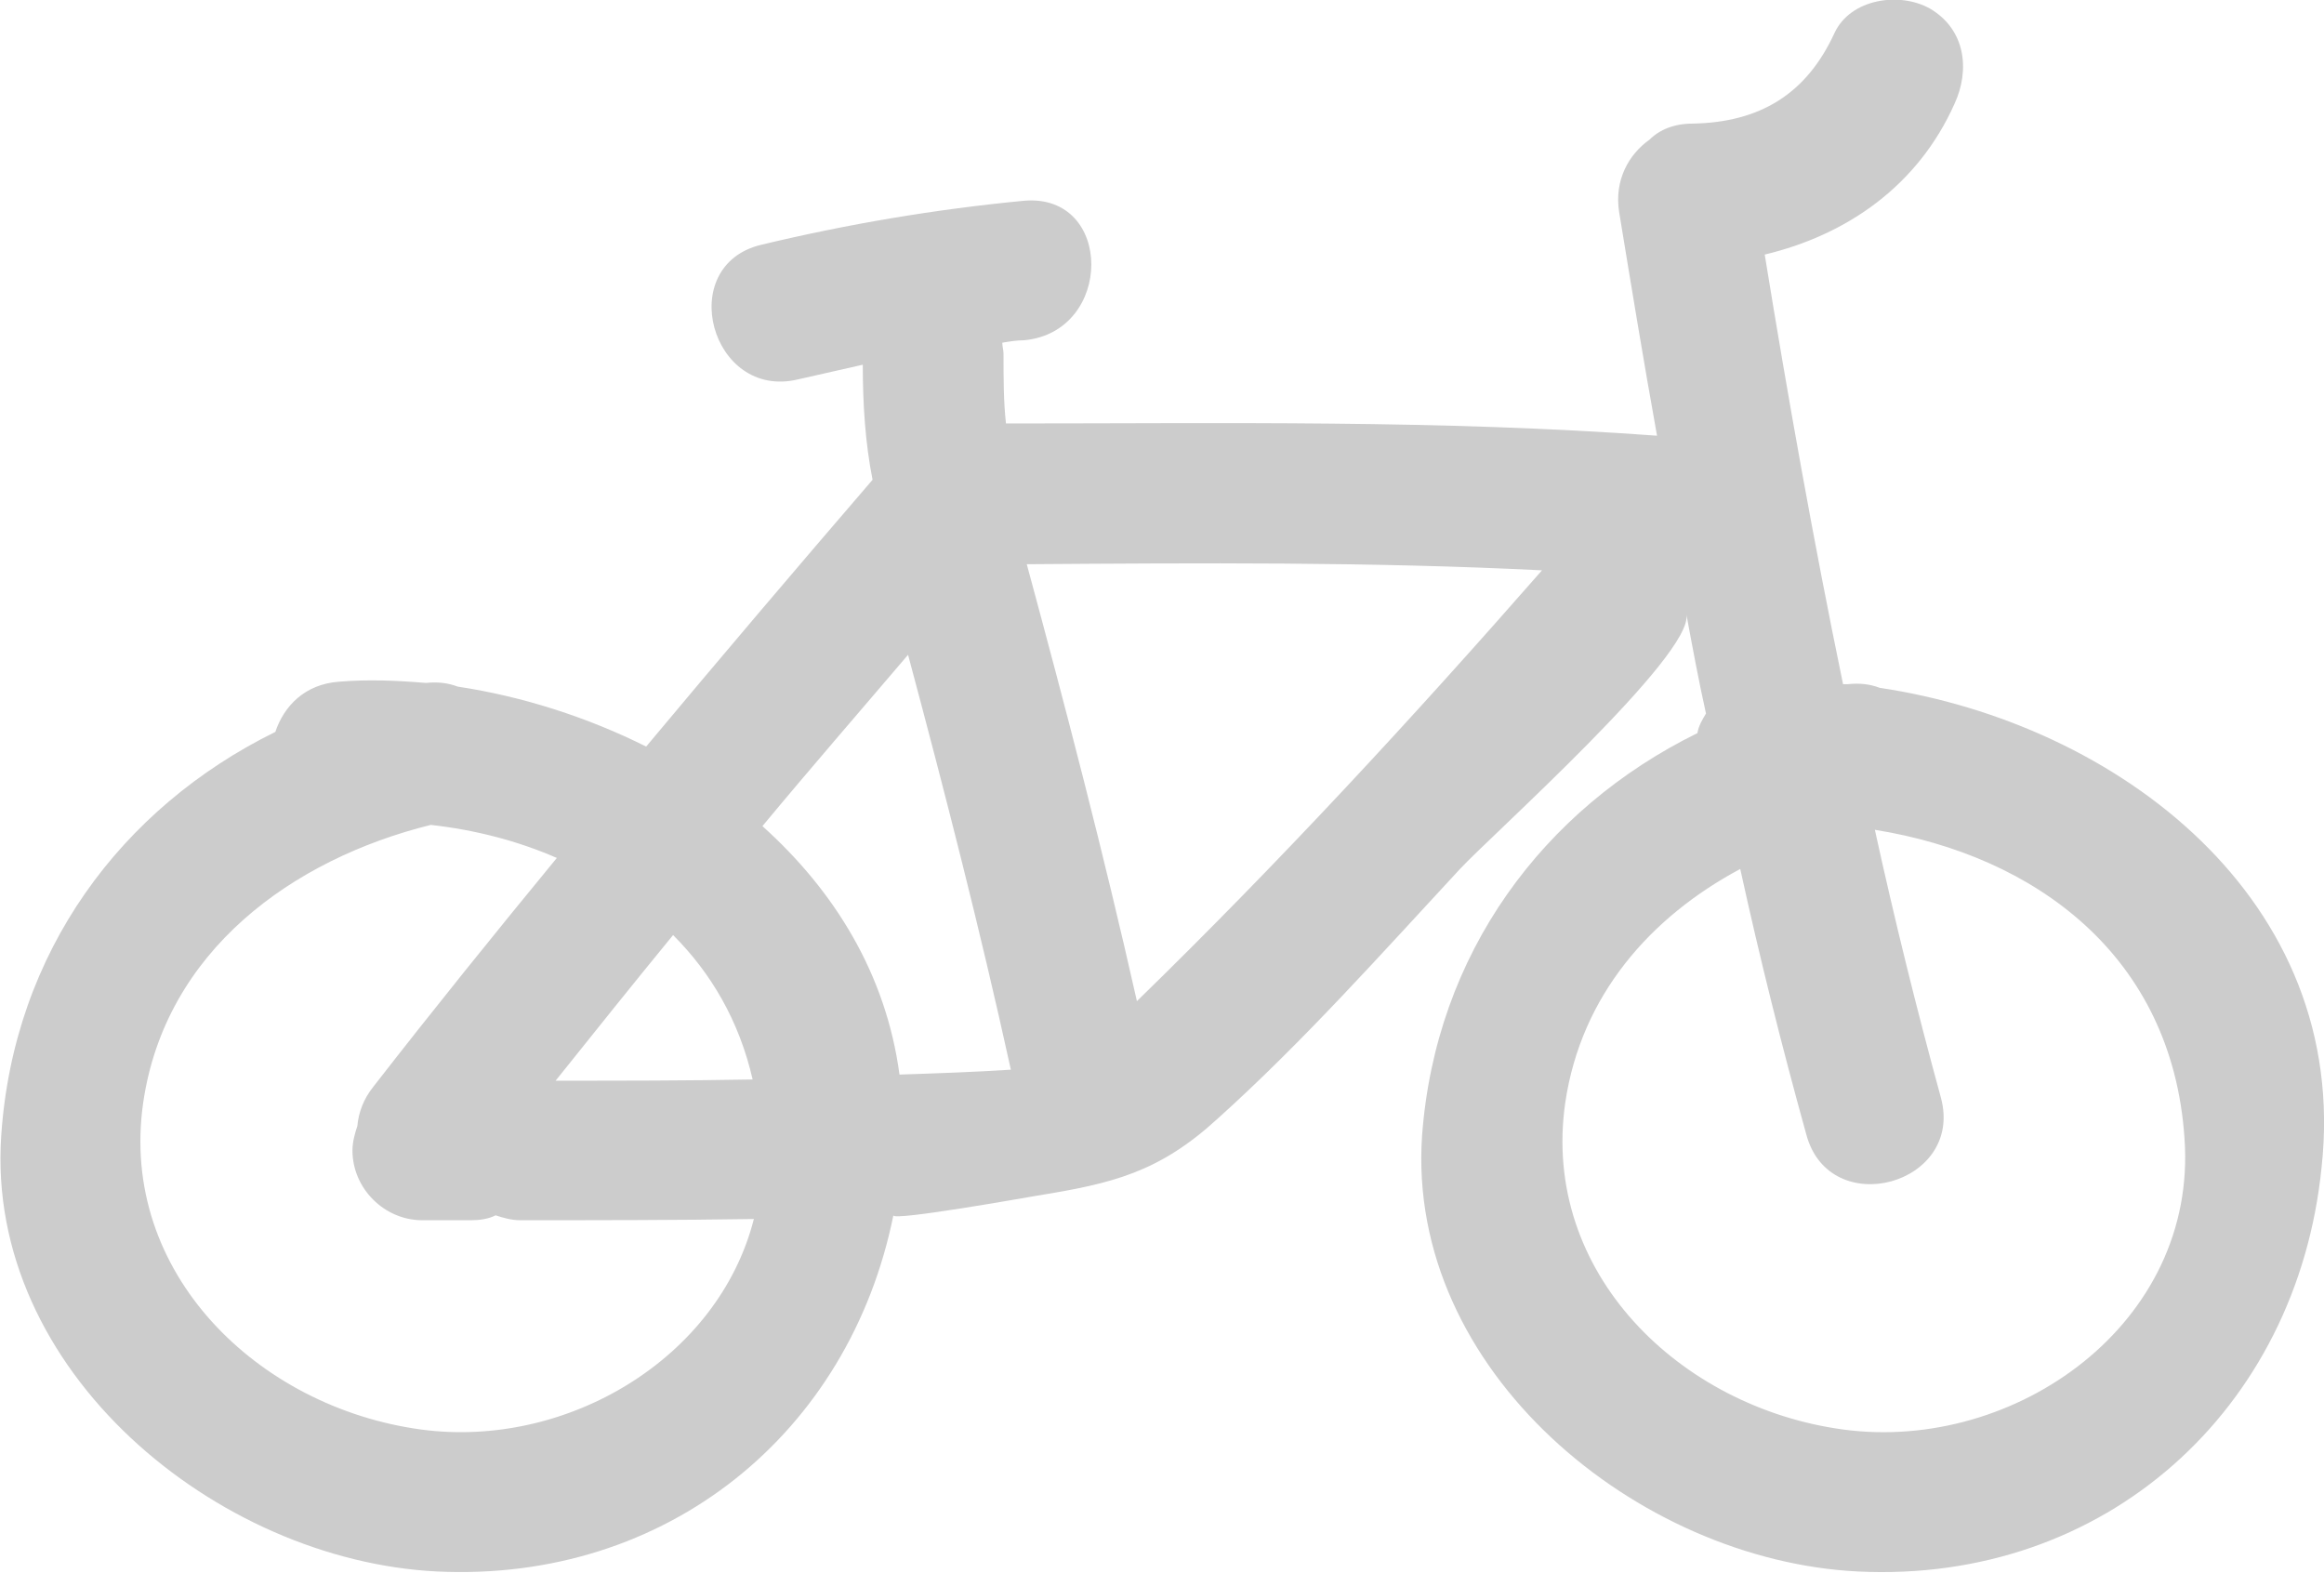 <?xml version="1.0" encoding="utf-8"?>
<!-- Generator: Adobe Illustrator 22.0.0, SVG Export Plug-In . SVG Version: 6.00 Build 0)  -->
<svg version="1.1" id="Capa_1" xmlns="http://www.w3.org/2000/svg" xmlns:xlink="http://www.w3.org/1999/xlink" x="0px" y="0px"
	 viewBox="0 0 189.9 128.5" style="enable-background:new 0 0 189.9 128.5;" xml:space="preserve">
<style type="text/css">
	.st0{fill:#CCCCCC;}
</style>
<path class="st0" d="M153.6,56.2c-0.8-0.3-1.6-0.4-2.6-0.3c-0.1,0-0.3,0-0.4,0c-2.4-11.6-4.5-23.4-6.4-35.1
	c6.7-1.6,12.5-5.6,15.5-12.3c1.3-2.8,0.9-6.1-2-7.8c-2.5-1.4-6.5-0.8-7.8,2c-2.3,5-6.1,7.3-11.6,7.4c-1.5,0-2.7,0.5-3.5,1.3
	c-1.7,1.2-2.9,3.3-2.5,5.9c1,6.1,2,12.2,3.1,18.3c-17.7-1.3-35.4-1-53.2-1C82,32.8,82,30.9,82,28.9c0-0.3-0.1-0.6-0.1-0.9
	c0.6-0.1,1.2-0.2,1.8-0.2c7.3-0.7,7.3-12,0-11.4c-7.3,0.7-14.4,1.9-21.5,3.6c-7.1,1.7-4.1,12.7,3,11c1.8-0.4,3.5-0.8,5.3-1.2
	c0,3.2,0.2,6.4,0.8,9.4C65.1,46.4,58.9,53.7,52.8,61c-4.8-2.4-10.1-4.1-15.4-4.9c-0.8-0.3-1.6-0.4-2.6-0.3c-2.4-0.2-4.7-0.3-7.1-0.1
	c-2.8,0.2-4.5,2-5.2,4.1C9.9,66,1.1,77.8,0.1,92.8c-1.3,19.2,17.6,34.7,35.6,35.6c18.8,0.9,33.7-11.3,37.3-29.1
	c-0.1,0.5,11.1-1.5,11.7-1.6c6.2-1,10-1.9,14.8-6.3c7-6.3,13.4-13.5,19.8-20.4c2.5-2.7,19.1-17.5,18.5-20.8c0.5,2.7,1,5.4,1.6,8.1
	c-0.3,0.5-0.6,1-0.7,1.6c-12.6,6.2-21.4,18-22.5,32.9c-1.3,19.2,17.6,34.7,35.6,35.6c20.2,1,35.9-13.2,37.9-33
	C192.1,73.5,173,59.1,153.6,56.2L153.6,56.2z M55,76.4c3.1,3.1,5.4,7,6.5,11.8c-5.4,0.1-10.7,0.1-16.1,0.1
	C48.6,84.3,51.8,80.3,55,76.4L55,76.4z M34.4,116.8C21.1,115,9.7,104,11.7,90.1c1.8-12.4,12.2-19.9,23.5-22.7
	c3.6,0.4,7.1,1.3,10.3,2.7c-5.1,6.2-10.1,12.4-15,18.7c-0.8,1-1.2,2.1-1.3,3.2c-0.2,0.6-0.4,1.3-0.4,2c0,3.1,2.6,5.7,5.7,5.7h4
	c0.7,0,1.4-0.1,2-0.4c0.6,0.2,1.3,0.4,2,0.4c6.4,0,12.7,0,19.1-0.1C58.7,111,46.3,118.4,34.4,116.8L34.4,116.8z M73.5,87.8
	c-1.1-8.2-5.3-15-11.2-20.3c3.9-4.7,7.9-9.3,11.9-14c3,11.2,5.9,22.5,8.4,33.9C79.5,87.6,76.5,87.7,73.5,87.8L73.5,87.8z M92.9,81.8
	c-2.7-12-5.8-23.9-9-35.7C98,46,112,45.9,126,46.6C115.4,58.7,104.5,70.5,92.9,81.8L92.9,81.8z M150.6,116.8
	c-13.3-1.8-24.7-12.8-22.7-26.7c1.3-8.8,7-15.2,14.3-19.1c1.6,7.3,3.4,14.5,5.4,21.7c1.9,7.1,12.9,4.1,11-3
	c-2-7.3-3.8-14.6-5.4-21.9c13.1,2.1,24.3,10.3,25.3,25.2C179.6,108.1,164.7,118.7,150.6,116.8L150.6,116.8z"/>
</svg>
